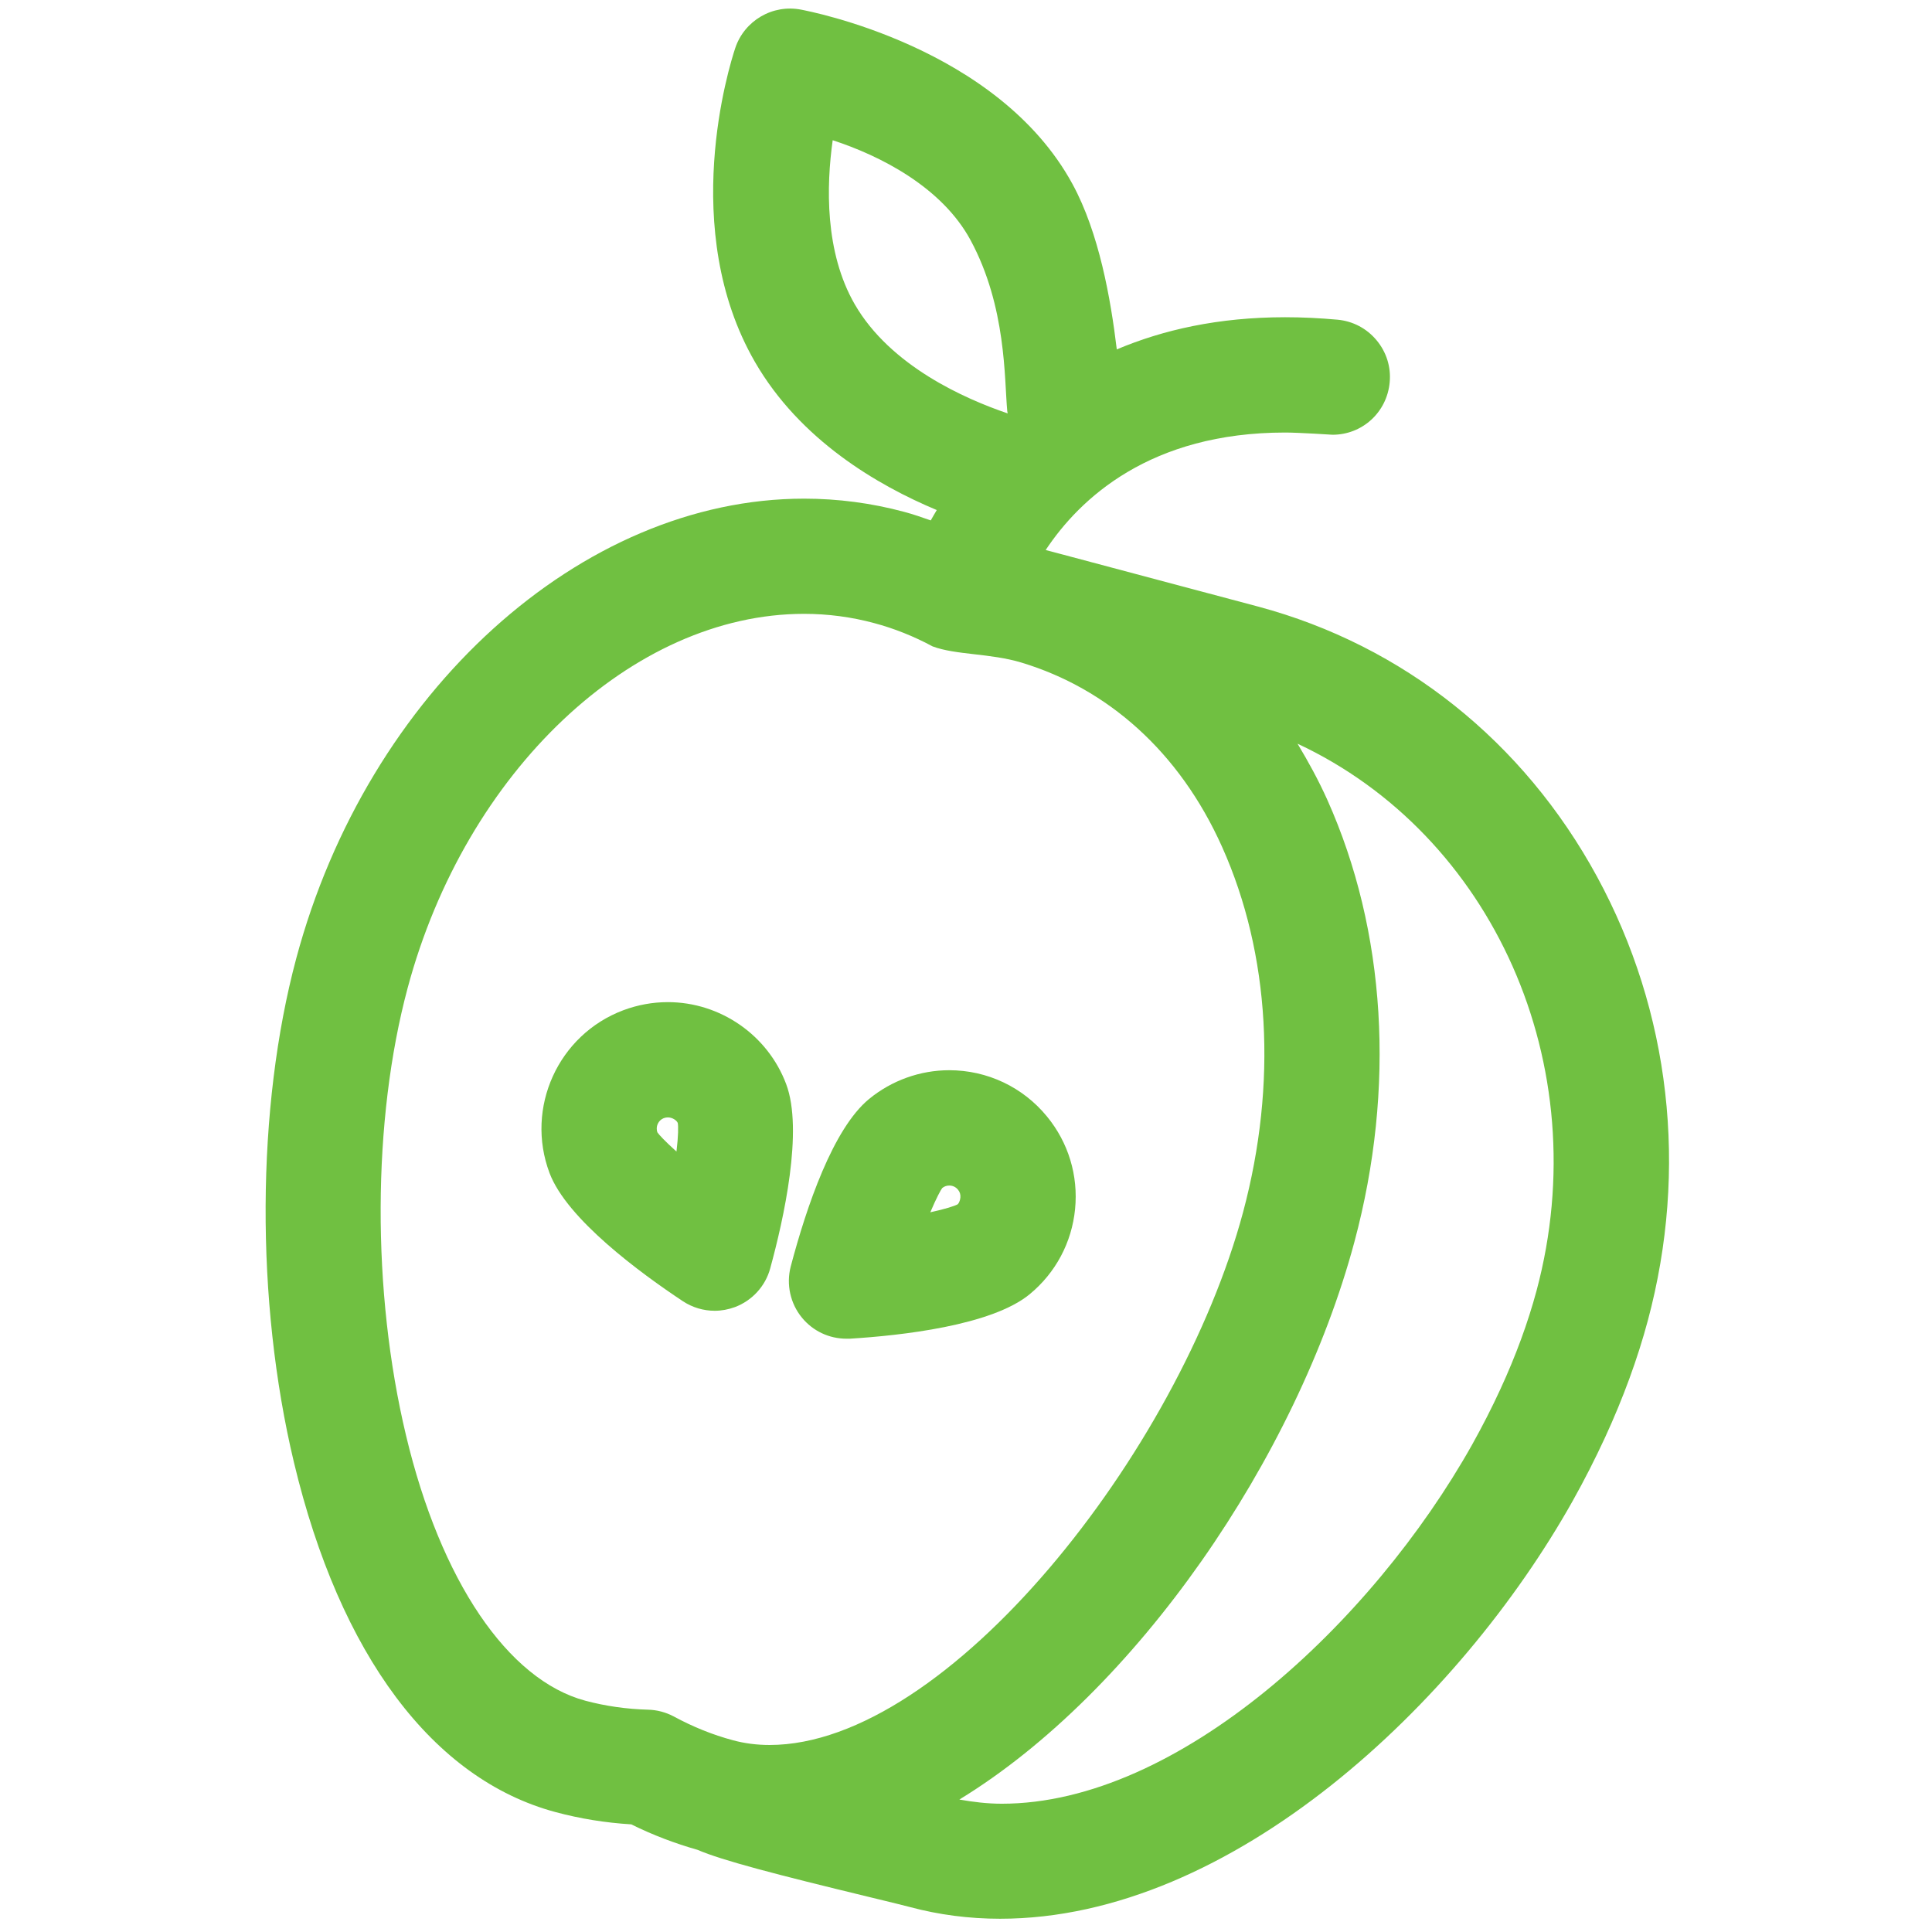 <svg fill="#70C041" xmlns="http://www.w3.org/2000/svg" xmlns:xlink="http://www.w3.org/1999/xlink" version="1.1" x="0px" y="0px" viewBox="0 0 91 91" enable-background="new 0 0 91 91" xml:space="preserve"><g><path d="M75.225,41.296c-3.468-6.376-9.135-10.894-15.957-12.723c0,0-9.928-2.644-10.015-2.667   c1.618-2.438,4.929-5.533,11.281-5.533c0.631,0,2.231,0.104,2.231,0.104c1.404,0,2.563-1.06,2.691-2.469   c0.068-0.722-0.153-1.426-0.619-1.983c-0.465-0.559-1.118-0.9-1.835-0.967c-0.839-0.076-1.669-0.116-2.471-0.116   c-3.147,0-5.755,0.596-7.929,1.515c-0.29-2.409-0.838-5.494-2.086-7.787C46.994,2.198,38.1,0.529,37.747,0.457   c-1.362-0.273-2.688,0.524-3.115,1.805c-0.285,0.854-2.678,8.542,0.927,14.786c2.127,3.683,5.783,5.813,8.564,6.976   c-0.097,0.166-0.198,0.333-0.283,0.488c-0.416-0.146-0.835-0.292-1.257-0.404c-1.531-0.412-3.115-0.621-4.71-0.621   c-10.498,0-20.558,9.107-23.919,21.655c-1.884,7.034-1.926,16.128-0.11,23.734c2.167,9.079,6.546,14.929,12.326,16.477   c1.154,0.31,2.351,0.503,3.564,0.577c1.015,0.504,2.065,0.9,3.121,1.2c1.161,0.5,3.683,1.155,8.083,2.221l0.429,0.104   c0.665,0.161,1.192,0.29,1.487,0.368c1.364,0.366,2.794,0.553,4.25,0.553c10.945,0,21.649-10.195,26.966-19.669   c0.553-0.985,1.065-1.994,1.531-3.001c0.856-1.859,1.534-3.713,2.015-5.508C79.527,55.069,78.676,47.646,75.225,41.296z    M40.26,14.333c-1.419-2.459-1.339-5.587-1.039-7.728c2.241,0.73,5.145,2.206,6.496,4.711c1.69,3.134,1.585,6.527,1.726,8.048   c0.004,0.037,0.016,0.071,0.021,0.108C45.448,18.787,41.94,17.241,40.26,14.333z M36.249,82.191c-0.602,0-1.183-0.074-1.734-0.225   c-0.94-0.252-1.869-0.625-2.779-1.118c-0.374-0.198-0.792-0.31-1.208-0.319c-1.02-0.028-2.013-0.171-2.955-0.422   c-3.656-0.979-6.816-5.65-8.448-12.493c-1.62-6.78-1.592-14.854,0.074-21.072c2.737-10.214,10.592-17.629,18.674-17.629   c1.119,0,2.229,0.146,3.305,0.437c0.934,0.249,1.867,0.621,2.748,1.096c1.092,0.41,2.717,0.318,4.19,0.764   c4.034,1.221,7.428,4.173,9.448,8.684c2.257,5.037,2.606,11.145,0.988,17.198C55.524,68.39,44.64,82.191,36.249,82.191z    M72.374,60.792c-0.406,1.508-0.978,3.069-1.705,4.644c-0.397,0.864-0.848,1.746-1.333,2.615   c-4.717,8.4-13.837,16.907-22.149,16.907c-0.683,0-1.347-0.081-2-0.197c8.32-5.078,15.887-16.113,18.608-26.267   c1.943-7.253,1.489-14.647-1.276-20.82c-0.419-0.932-0.896-1.802-1.403-2.644C70.257,39.3,75.23,50.126,72.374,60.792z"></path><path d="M50.638,56.948c0.155-1.582-0.315-3.132-1.324-4.36c-1.134-1.385-2.812-2.179-4.602-2.179   c-1.373,0-2.714,0.482-3.777,1.355c-1.696,1.393-2.942,5.059-3.692,7.896c-0.216,0.84-0.017,1.74,0.53,2.404   c0.517,0.631,1.282,0.991,2.099,0.991h0.12l0.047-0.001c2.385-0.148,6.659-0.614,8.458-2.092   C49.722,59.953,50.483,58.526,50.638,56.948z M45.112,56.722c-0.131,0.076-0.56,0.219-1.293,0.378   c0.289-0.682,0.496-1.058,0.559-1.139c0.097-0.08,0.207-0.12,0.334-0.12c0.162,0,0.304,0.066,0.411,0.195   c0.089,0.106,0.127,0.237,0.112,0.378C45.221,56.559,45.156,56.681,45.112,56.722z"></path><path d="M37.029,51.061c-0.866-2.31-3.105-3.859-5.573-3.859c-0.714,0-1.418,0.129-2.093,0.38   c-3.073,1.154-4.634,4.597-3.479,7.669c0.817,2.171,4.285,4.714,6.277,6.036c0.45,0.296,0.967,0.452,1.502,0.452   c0.321,0,0.638-0.058,0.958-0.175c0.813-0.308,1.434-0.991,1.658-1.825C36.912,57.431,37.848,53.233,37.029,51.061z M31.863,54.24   c-0.549-0.492-0.838-0.81-0.896-0.9c-0.103-0.27,0.038-0.574,0.296-0.673c0.066-0.024,0.133-0.036,0.193-0.036   c0.217,0,0.416,0.139,0.467,0.261C31.954,53.041,31.953,53.491,31.863,54.24z"></path></g></svg>